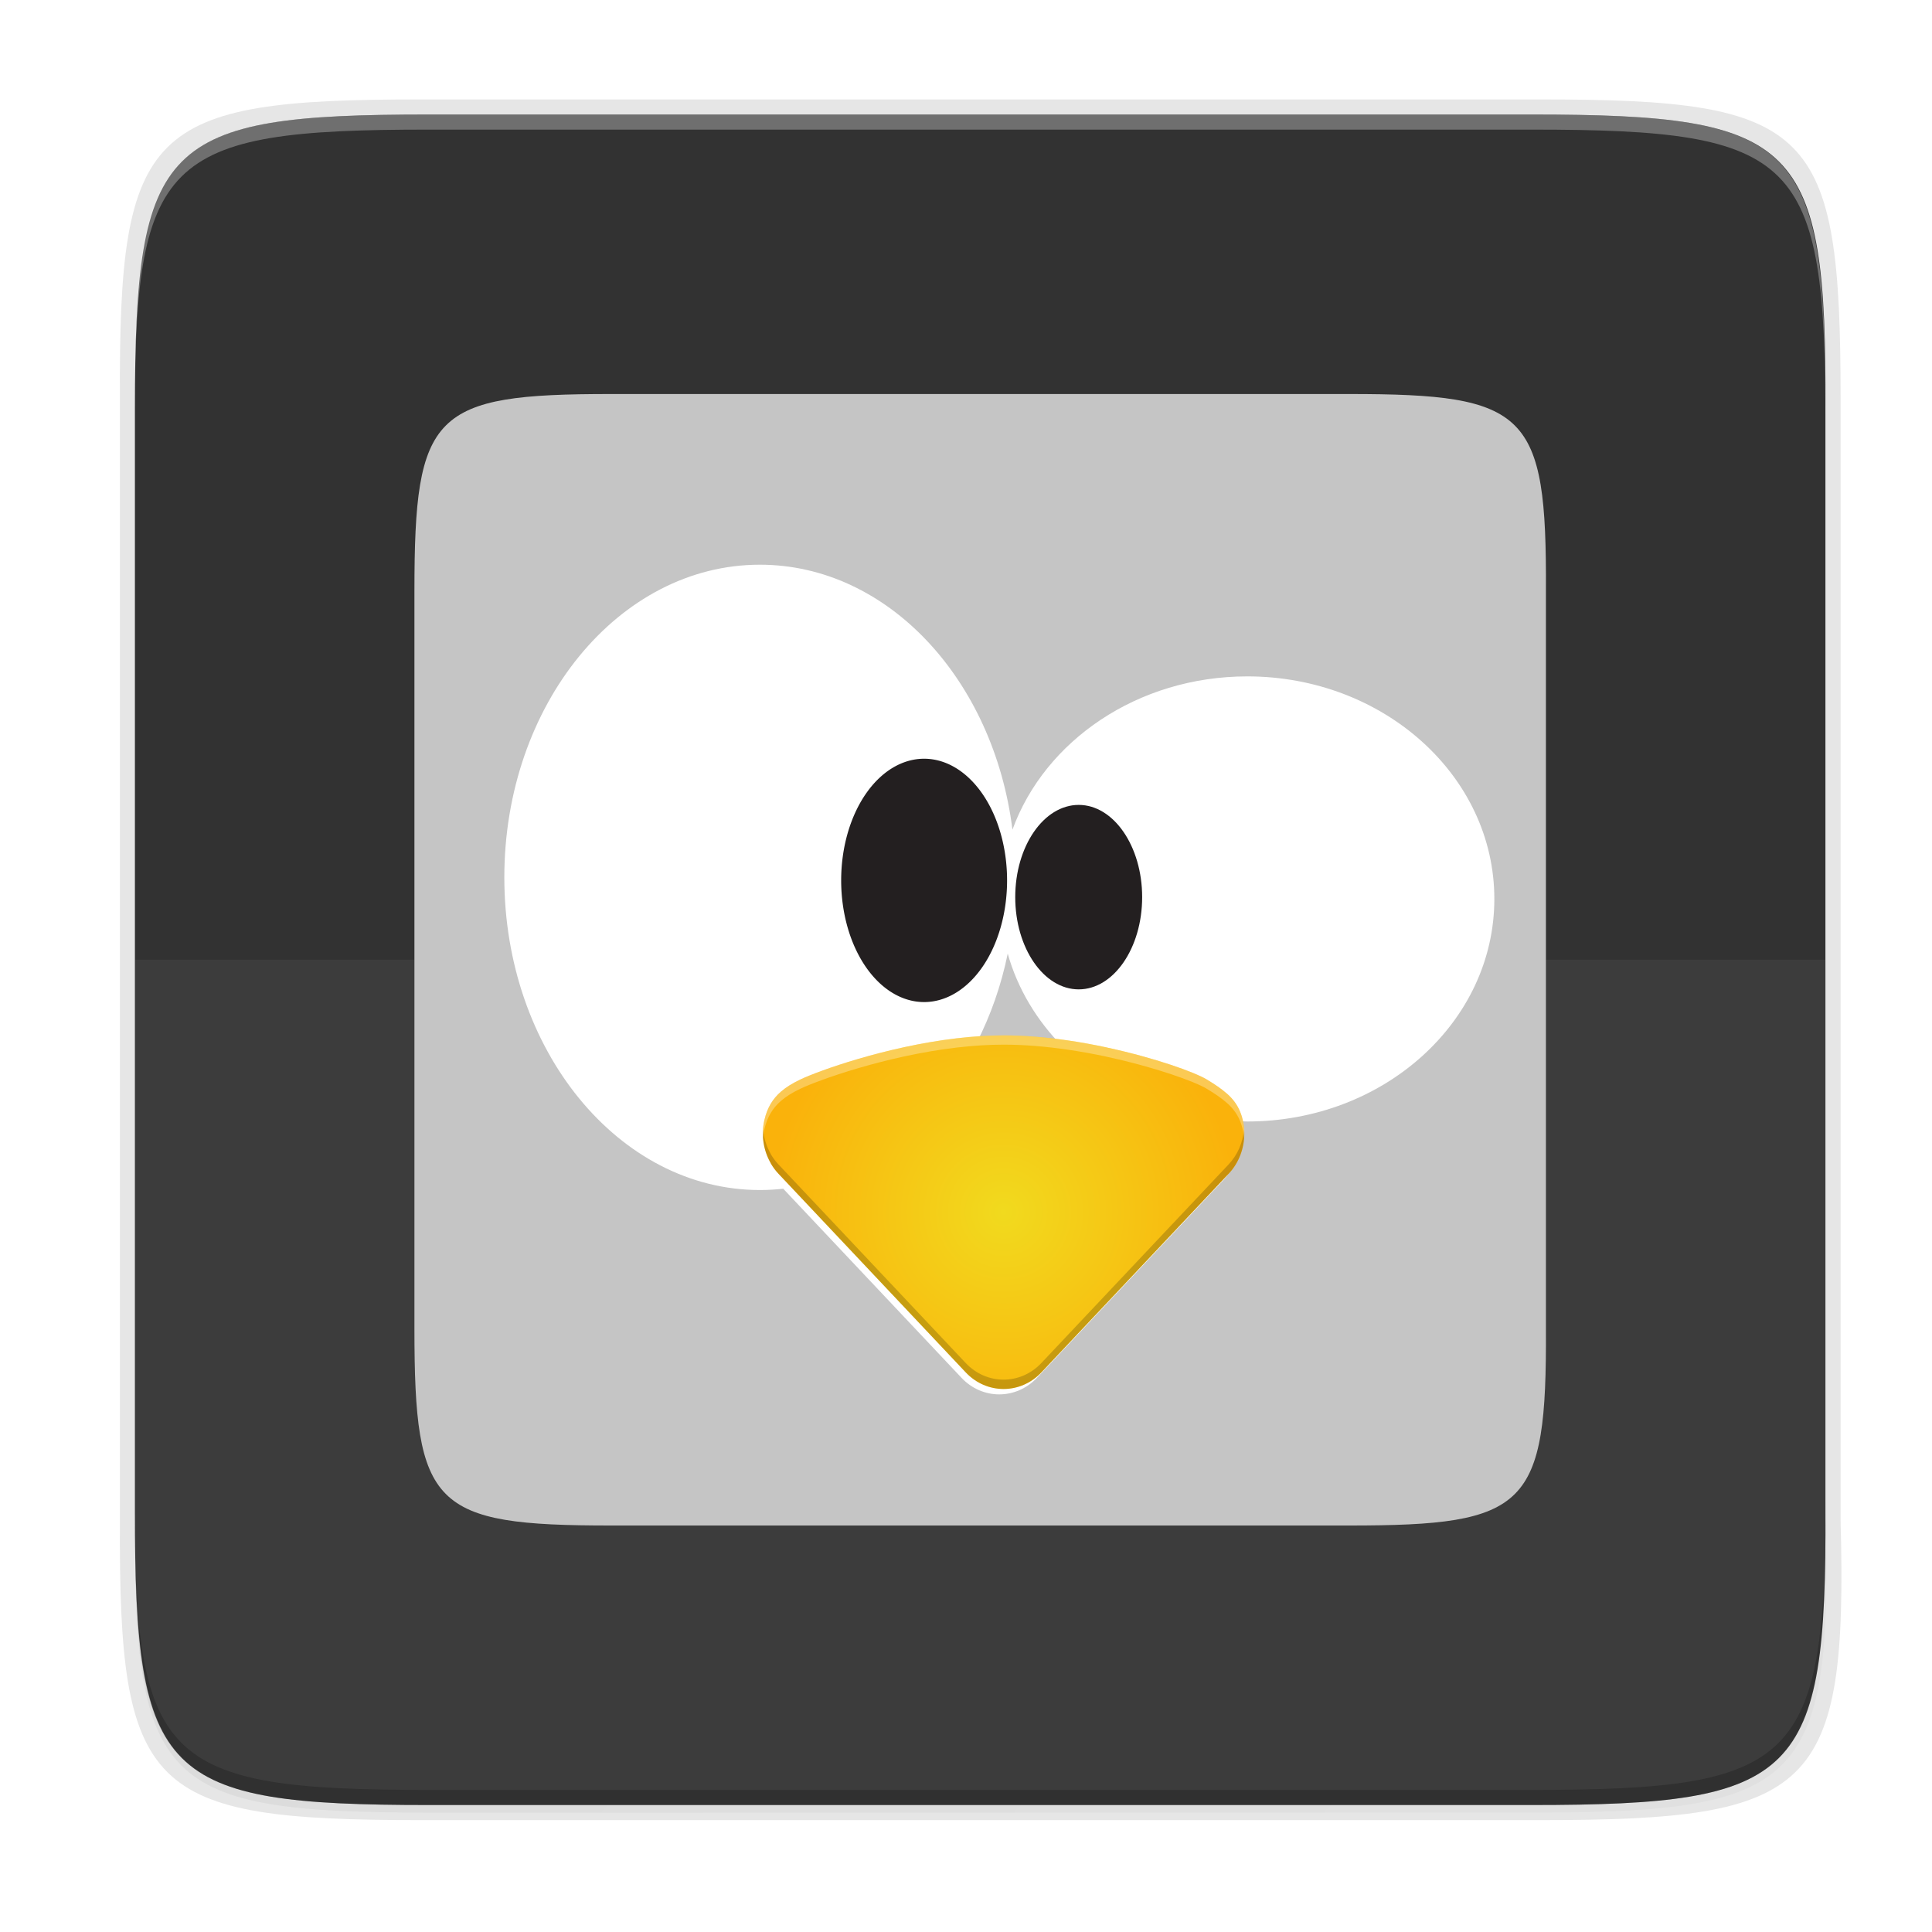 <svg height="256" width="256" xmlns="http://www.w3.org/2000/svg" xmlns:xlink="http://www.w3.org/1999/xlink"><linearGradient id="a" gradientUnits="userSpaceOnUse" x1="88" x2="488" y1="88" y2="488"><stop offset="0" stop-opacity=".588"/><stop offset="1" stop-opacity=".206"/></linearGradient><filter id="b" color-interpolation-filters="sRGB" height="1.088" width="1.106" x="-.05" y="-.04"><feGaussianBlur stdDeviation="8.48"/></filter><filter id="c" color-interpolation-filters="sRGB" height="1.022" width="1.026" x="-.01" y="-.01"><feGaussianBlur stdDeviation="2.12"/></filter><clipPath id="d"><path d="m1279.04 1574.14c-13.44 0-26.89 5.44-37.15 16.32l-175.54 186.2-8.22 8.71c-2.92 3.1-5.45 6.51-7.57 10.15-.02.05-.04.09-.06.12h.07c-7.24 12.5-9.69 27.67-6.35 42.26 0 .01 0 .01.01.02.01.06.02.11.03.16s.02.09.03.14c0 0 .01.01.01.01.01.04.02.08.03.13 2.76 11.67 7.82 20.37 16.17 27.62 5.08 4.41 11.37 8.29 19.11 11.98 17.6 8.39 83.41 32.18 153.51 40.42 7.93.93 15.9 1.66 23.87 2.15 7.38.45 14.75.7 22.05.7h.48.01c20.5-.03 41.56-1.89 61.99-4.84 13.18-1.91 26.09-4.28 38.42-6.92.16-.03.32-.07.48-.1.03-.02.05-.04.08-.06 47.41-10.2 86.18-24.27 97.9-31.31.02-.01.04-.03.07-.04 7.77-4.69 14.23-9.01 19.53-13.69.03 0 .06-.01.09-.01.05-.04.09-.08.13-.12 6.61-5.87 11.31-12.37 14.19-21.03.51-1.54.97-3.15 1.36-4.84.02-.06.03-.13.05-.19 1.02-4.4 1.52-8.85 1.52-13.28.01-14.61-5.4-28.85-15.39-39.43l-183.75-194.91c-10.27-10.88-23.71-16.32-37.16-16.32"/></clipPath><radialGradient id="e" cx="0" cy="0" gradientTransform="matrix(229.762 0 0 -229.762 1279.04 1747.69)" gradientUnits="userSpaceOnUse" r="1" spreadMethod="pad"><stop offset="0" stop-color="#f1da1e"/><stop offset="1" stop-color="#fab20b"/></radialGradient><g transform="translate(0 208)"><path d="m141.843 74c-70.593 0-78.189 7.251-77.843 77.987v146.013 146.013c-.346 70.736 7.25 77.987 77.843 77.987h292.314c70.593 0 79.78-7.277 77.843-77.987v-146.013-146.013c0-70.737-7.25-77.987-77.843-77.987z" filter="url(#c)" opacity=".1" transform="matrix(.5 0 0 .5 -14.116 -228.826)"/><path d="m141.843 74c-70.593 0-78.189 7.251-77.843 77.987v146.013 146.013c-.346 70.736 7.25 77.987 77.843 77.987h292.314c70.593 0 79.78-7.277 77.843-77.987v-146.013-146.013c0-70.737-7.25-77.987-77.843-77.987z" fill="url(#a)" filter="url(#b)" opacity=".3" transform="matrix(.5 0 0 .5 -14.116 -228.825)"/><path d="m55.695-194.826c-36.099 0-39.983 3.69-39.806 39.69v74.31 74.31c-.177 36 3.707 39.69 39.806 39.69h148.387c36.099 0 40.775-3.703 39.806-39.69v-74.31-74.31c0-36-3.707-39.69-39.806-39.69z" opacity=".1"/><path d="m202.956-192.826c35.297 0 39.095 3.625 38.922 38.994v73.006 73.006c.173 35.368-3.625 38.994-38.922 38.994h-146.157c-35.297 0-38.922-3.625-38.922-38.994v-73.006-73.006c0-35.369 3.625-38.994 38.922-38.994z" fill="#323232"/><path d="m17.878-80.825v8 65.006c0 35.369 3.625 38.994 38.922 38.994h146.156c35.297 0 39.095-3.626 38.922-38.994v-65.006-8z" fill="#fff" opacity=".05"/><path d="m56.805-192.826c-35.297 0-39.095 3.626-38.922 38.994v2c-.173-35.368 3.625-38.994 38.922-38.994h146.156c35.297 0 38.922 3.626 38.922 38.994v-2c0-35.369-3.625-38.994-38.922-38.994z" fill="#fff" opacity=".3"/><path d="m56.811 31.174c-35.297 0-39.095-3.626-38.922-38.994v-2c-.173 35.368 3.625 38.994 38.922 38.994h146.156c35.297 0 38.922-3.626 38.922-38.994v2c0 35.369-3.625 38.994-38.922 38.994z" opacity=".2"/><path d="m178.792-155.79c23.625 0 26.167 2.427 26.051 26.099v48.865 48.865c.116 23.673-2.426 26.099-26.051 26.099h-97.827c-23.625 0-26.051-2.426-26.051-26.099v-48.865-48.865c0-23.673 2.426-26.099 26.051-26.099z" fill="#c5c5c5" stroke-width=".669"/><path d="m132.401-69.937c-.989 0-1.987.043-2.984.105 1.839-3.603 3.244-7.574 4.112-11.807 1.309 4.665 3.862 8.879 7.309 12.361-2.781-.404-5.647-.659-8.436-.659m32.869-48.437c-14.523 0-26.829 8.52-31.115 20.309-2.486-19.879-16.524-35.108-33.466-35.108-18.703 0-33.863 18.549-33.863 41.43 0 22.88 15.16 41.429 33.863 41.429 1.043 0 2.075-.061 3.093-.174l23.621 25.055c1.38 1.464 3.19 2.196 4.998 2.196 1.81 0 3.618-.732 5-2.196l24.723-26.225c1.75-1.855 2.457-4.545 1.866-7.092-.058-.25-.135-.479-.21-.705.496.02.988.058 1.489.058 18.081 0 32.739-13.203 32.739-29.489 0-16.286-14.659-29.489-32.739-29.489" fill="#fff"/><path d="m142.933-76.903c-4.636 0-8.409-5.483-8.409-12.222 0-6.738 3.773-12.221 8.409-12.221 4.637 0 8.409 5.483 8.409 12.221 0 6.739-3.773 12.222-8.409 12.222" fill="#231f20"/><g clip-path="url(#d)" transform="matrix(.135 0 0 -.135 -39.691 188.56)"><path d="m1279.04 1574.14c-13.44 0-26.89 5.44-37.15 16.32l-175.54 186.2-8.22 8.71c-2.92 3.1-5.45 6.51-7.57 10.15-.02.05-.04.09-.06.12h.07c-7.24 12.5-9.69 27.67-6.35 42.26 0 .01 0 .01.01.02.01.06.02.11.03.16s.02.09.03.14c0 0 .01.01.01.01.01.04.02.08.03.13 2.76 11.67 7.82 20.37 16.17 27.62 5.08 4.41 11.37 8.29 19.11 11.98 17.6 8.39 83.41 32.18 153.51 40.42 7.93.93 15.9 1.66 23.87 2.15 7.38.45 14.75.7 22.05.7h.48.01c20.5-.03 41.56-1.89 61.99-4.84 13.18-1.91 26.09-4.28 38.42-6.92.16-.03.32-.07.48-.1.03-.02.05-.04.08-.06 47.41-10.2 86.18-24.27 97.9-31.31.02-.01.04-.03.07-.04 7.77-4.69 14.23-9.01 19.53-13.69.03 0 .06-.01.09-.01.05-.04.09-.08.13-.12 6.61-5.87 11.31-12.37 14.19-21.03.51-1.54.97-3.15 1.36-4.84.02-.06.03-.13.05-.19 1.02-4.4 1.52-8.85 1.52-13.28.01-14.61-5.4-28.85-15.39-39.43l-183.75-194.91c-10.27-10.88-23.71-16.32-37.16-16.32" fill="url(#e)"/><path d="m79.463 146.938c-.198 2.588.383 5.169 1.658 7.371h-.014c.004.007.007.014.012.025.464.796 1.017 1.542 1.656 2.221l1.799 1.906 38.408 40.74c2.245 2.381 5.188 3.572 8.129 3.572 2.943 0 5.884-1.192 8.131-3.572l40.205-42.646c2.186-2.315 3.369-5.43 3.367-8.627 0-.299-.03-.598-.051-.896-.238 2.802-1.383 5.476-3.316 7.523l-40.205 42.646c-2.247 2.381-5.188 3.572-8.131 3.572-2.941 0-5.884-1.192-8.129-3.572l-38.408-40.74-1.799-1.906c-.639-.678-1.192-1.424-1.656-2.221-.004-.011-.007-.019-.012-.025h.014c-.945-1.632-1.506-3.474-1.658-5.371z" fill="#080808" opacity=".2" transform="matrix(4.57 0 0 -4.57 679.818 2500.877)"/></g><path d="m133.443-91.343a10.992 16.122 0 0 1 -10.992 16.122 10.992 16.122 0 0 1 -10.992-16.122 10.992 16.122 0 0 1 10.992-16.122 10.992 16.122 0 0 1 10.992 16.122z" fill="#231f20" stroke-width="1.009"/><g clip-path="url(#d)" transform="matrix(.135 0 0 -.135 -39.691 188.56)"><path d="m131.111 126.828c-1.597 0-3.209.056-4.824.154-1.744.107-3.488.265-5.223.469-15.338 1.803-29.737 7.01-33.588 8.846-1.694.807-3.07 1.656-4.182 2.621-1.827 1.586-2.935 3.49-3.539 6.043-.002.011-.004.019-.006.027l-.002.004c-.002.011-.006.018-.008.029-.002.011-.004.022-.006.035-.002.002-.002.002-.002.004-.295 1.288-.373 2.595-.27 3.877.048-.627.127-1.255.27-1.877 0-.002-0-.002.002-.004.002-.013.004-.024.006-.035.002-.011.006-.018.008-.029l.002-.004c.002-.009.004-.016.006-.027.604-2.553 1.712-4.457 3.539-6.043 1.112-.965 2.488-1.814 4.182-2.621 3.851-1.836 18.25-7.043 33.588-8.846 1.735-.203 3.479-.362 5.223-.469 1.615-.099 3.227-.154 4.824-.154h.105.002c4.485.007 9.094.413 13.564 1.059 2.884.418 5.708.938 8.406 1.516.035.007.07.015.105.021.007.004.011.009.018.014 10.373 2.232 18.856 5.309 21.42 6.85.004.002.009.008.016.01 1.7 1.026 3.114 1.97 4.273 2.994.007 0 .013.002.019.002.011.009.019.019.027.027 1.446 1.284 2.475 2.707 3.105 4.602.112.337.212.689.297 1.059.004.013.007.028.012.041.154.666.234 1.338.281 2.01.031-.366.051-.734.051-1.104 0-.969-.109-1.944-.332-2.906-.004-.013-.007-.028-.012-.041-.085-.37-.185-.722-.297-1.059-.63-1.895-1.659-3.317-3.105-4.602-.009-.009-.016-.019-.027-.027-.007 0-.013-.002-.019-.002-1.16-1.024-2.573-1.968-4.273-2.994-.007-.002-.011-.008-.016-.01-2.564-1.54-11.046-4.618-21.42-6.85-.007-.004-.011-.009-.018-.014-.035-.007-.07-.015-.105-.021-2.698-.578-5.522-1.098-8.406-1.516-4.47-.645-9.079-1.052-13.564-1.059h-.002z" fill="#fff" opacity=".3" transform="matrix(4.57 0 0 -4.57 679.818 2500.877)"/></g></g></svg>